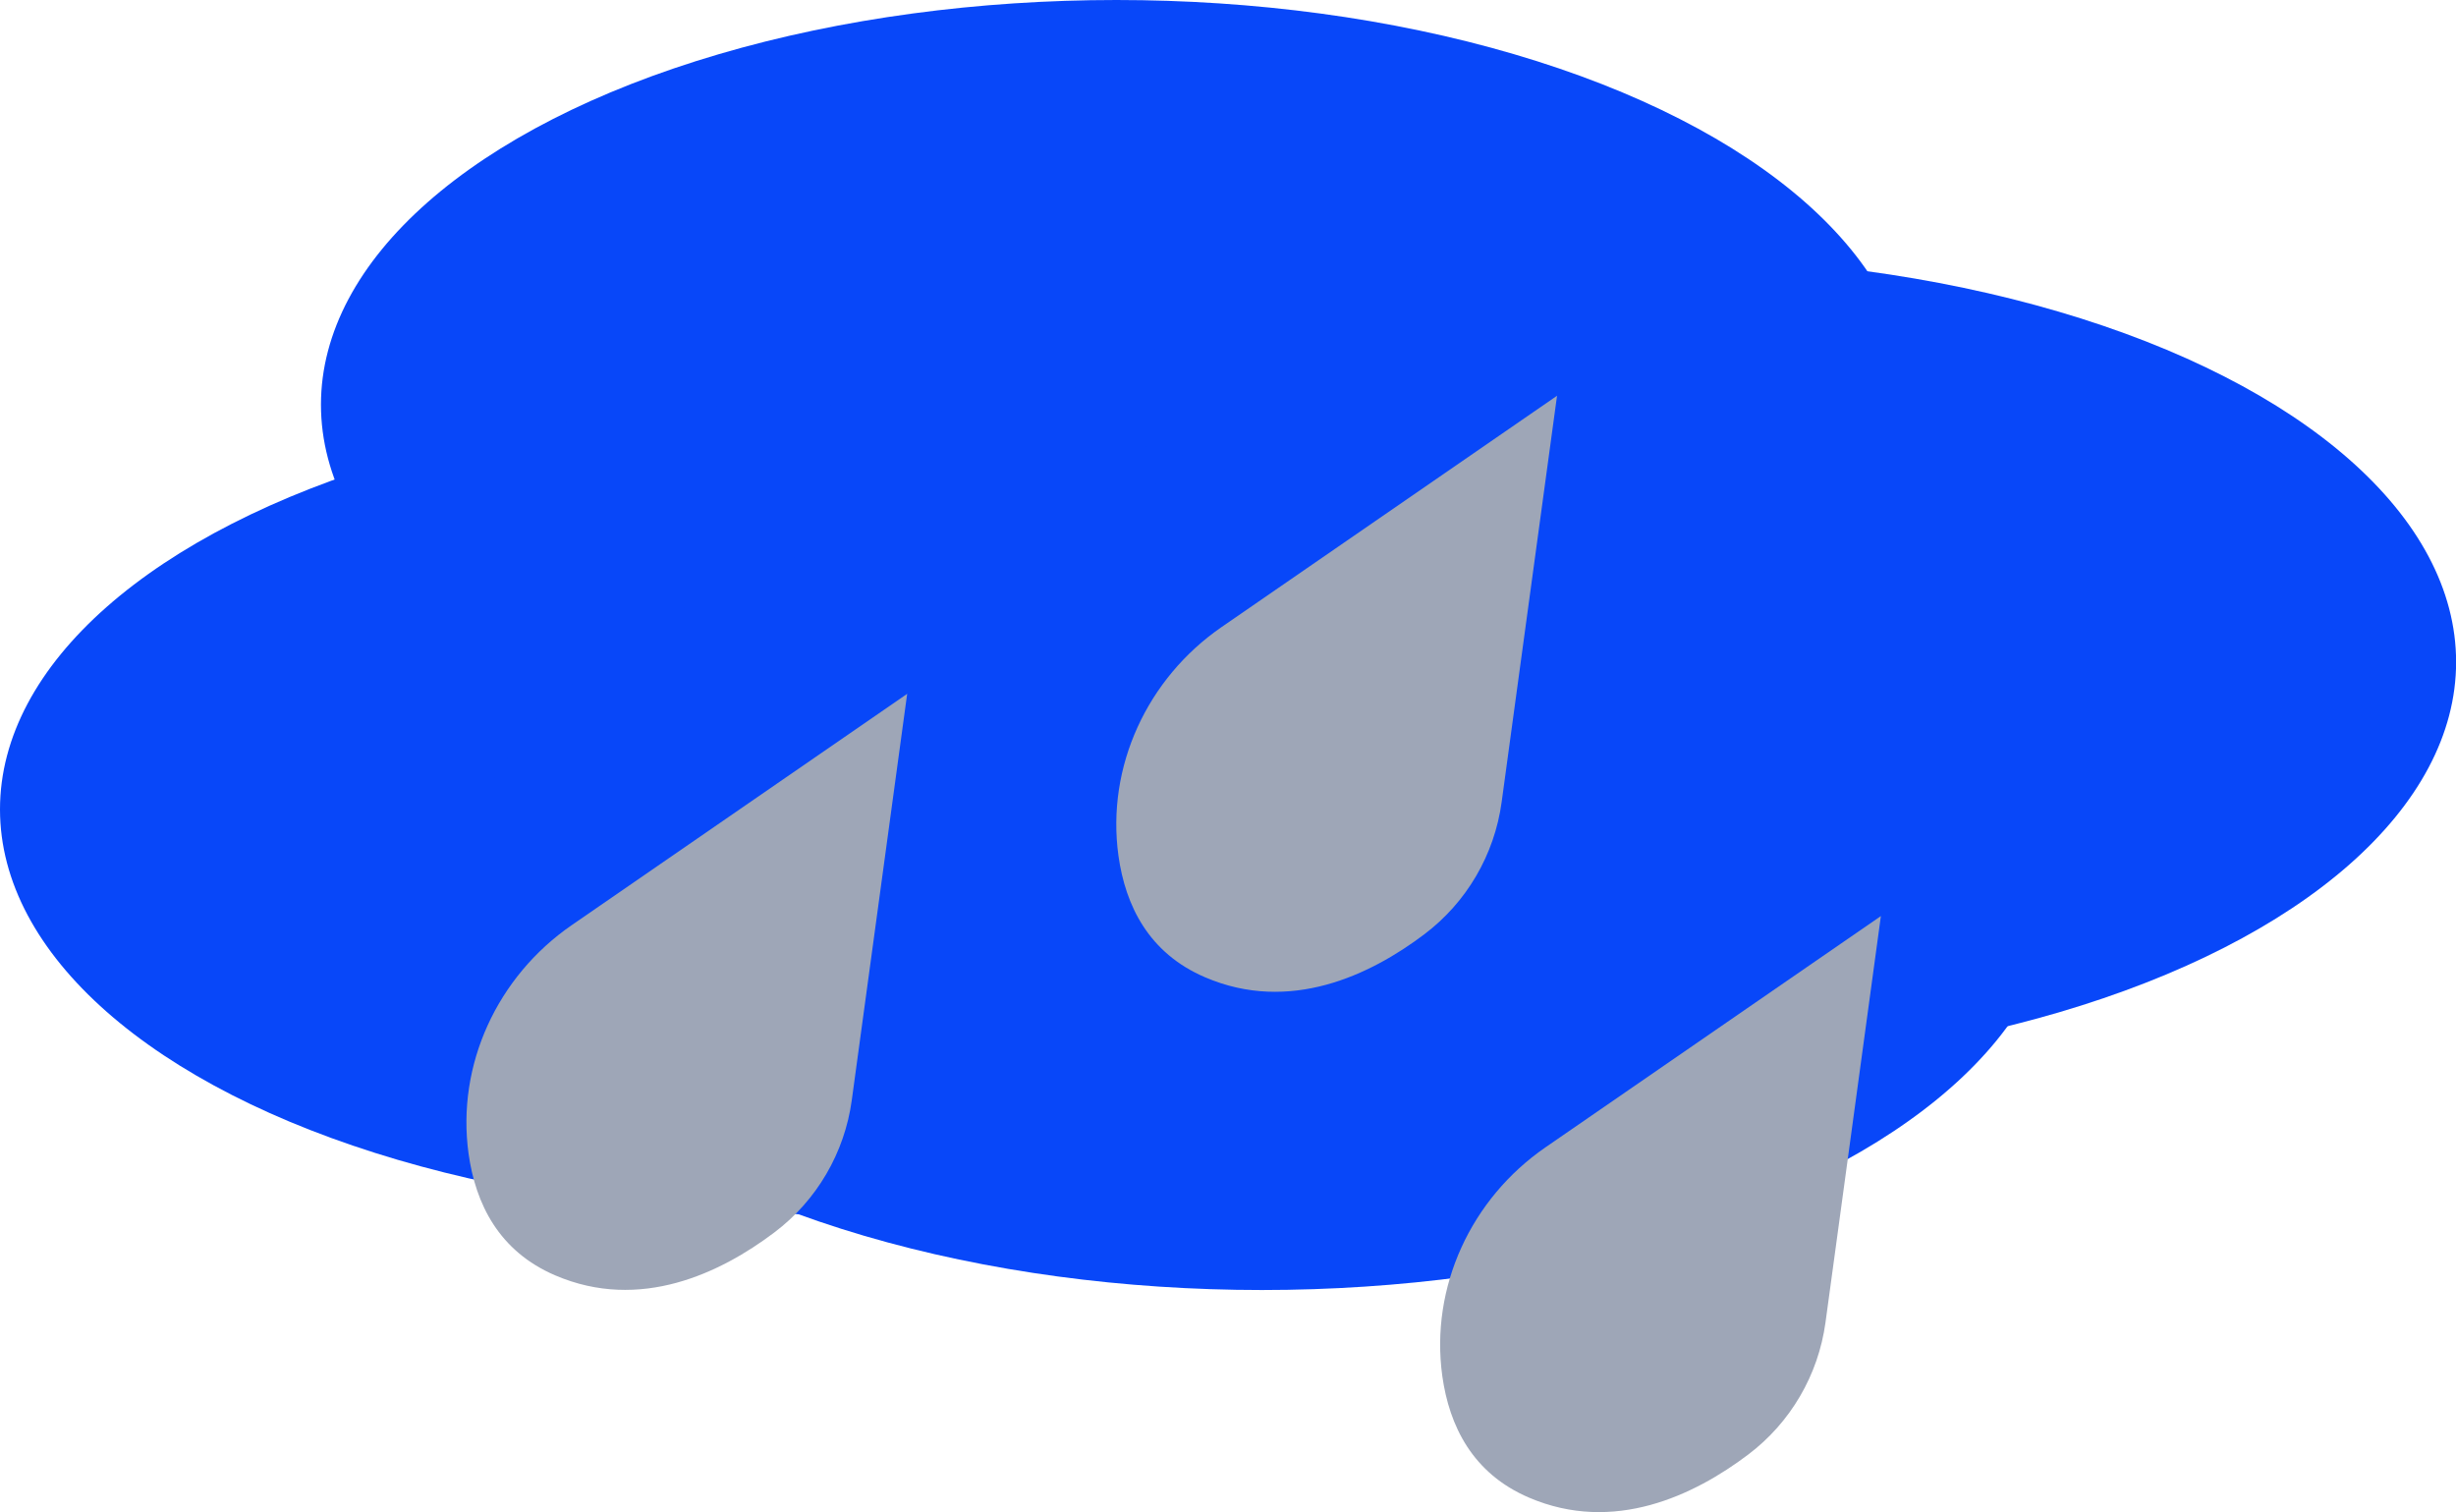 <?xml version="1.0" encoding="UTF-8"?>
<svg id="Layer_2" data-name="Layer 2" xmlns="http://www.w3.org/2000/svg" viewBox="0 0 228.57 140.73">
  <defs>
    <style>
      .cls-1 {
        fill: #9ea6b7;
      }

      .cls-1, .cls-2 {
        stroke-width: 0px;
      }

      .cls-2 {
        fill: #0847f9;
      }
    </style>
  </defs>
  <g id="Layer_1-2" data-name="Layer 1">
    <g>
      <g>
        <ellipse class="cls-2" cx="103.9" cy="37.66" rx="74.03" ry="37.66"/>
        <ellipse class="cls-2" cx="154.55" cy="61.61" rx="74.03" ry="37.66"/>
        <ellipse class="cls-2" cx="74.03" cy="75.32" rx="74.03" ry="37.66"/>
        <ellipse class="cls-2" cx="117.44" cy="82.39" rx="74.03" ry="37.66"/>
      </g>
      <path class="cls-1" d="M84.44,64.56l-31.24,21.54c-6.9,4.76-10.74,12.98-9.59,21.28.65,4.64,2.81,9.06,8.07,11.31,7.89,3.38,15.37-.21,20.39-4,3.94-2.97,6.53-7.4,7.2-12.29l5.16-37.85Z"/>
      <path class="cls-1" d="M144.92,36.82l-31.24,21.54c-6.9,4.76-10.74,12.98-9.59,21.28.65,4.64,2.81,9.06,8.07,11.31,7.89,3.38,15.37-.21,20.39-4,3.94-2.97,6.53-7.4,7.2-12.29l5.16-37.85Z"/>
      <path class="cls-1" d="M175.06,85.24l-31.24,21.54c-6.9,4.76-10.74,12.98-9.59,21.28.65,4.64,2.81,9.06,8.07,11.31,7.89,3.38,15.37-.21,20.39-4,3.94-2.97,6.53-7.4,7.2-12.29l5.16-37.85Z"/>
    </g>
  </g>
</svg>